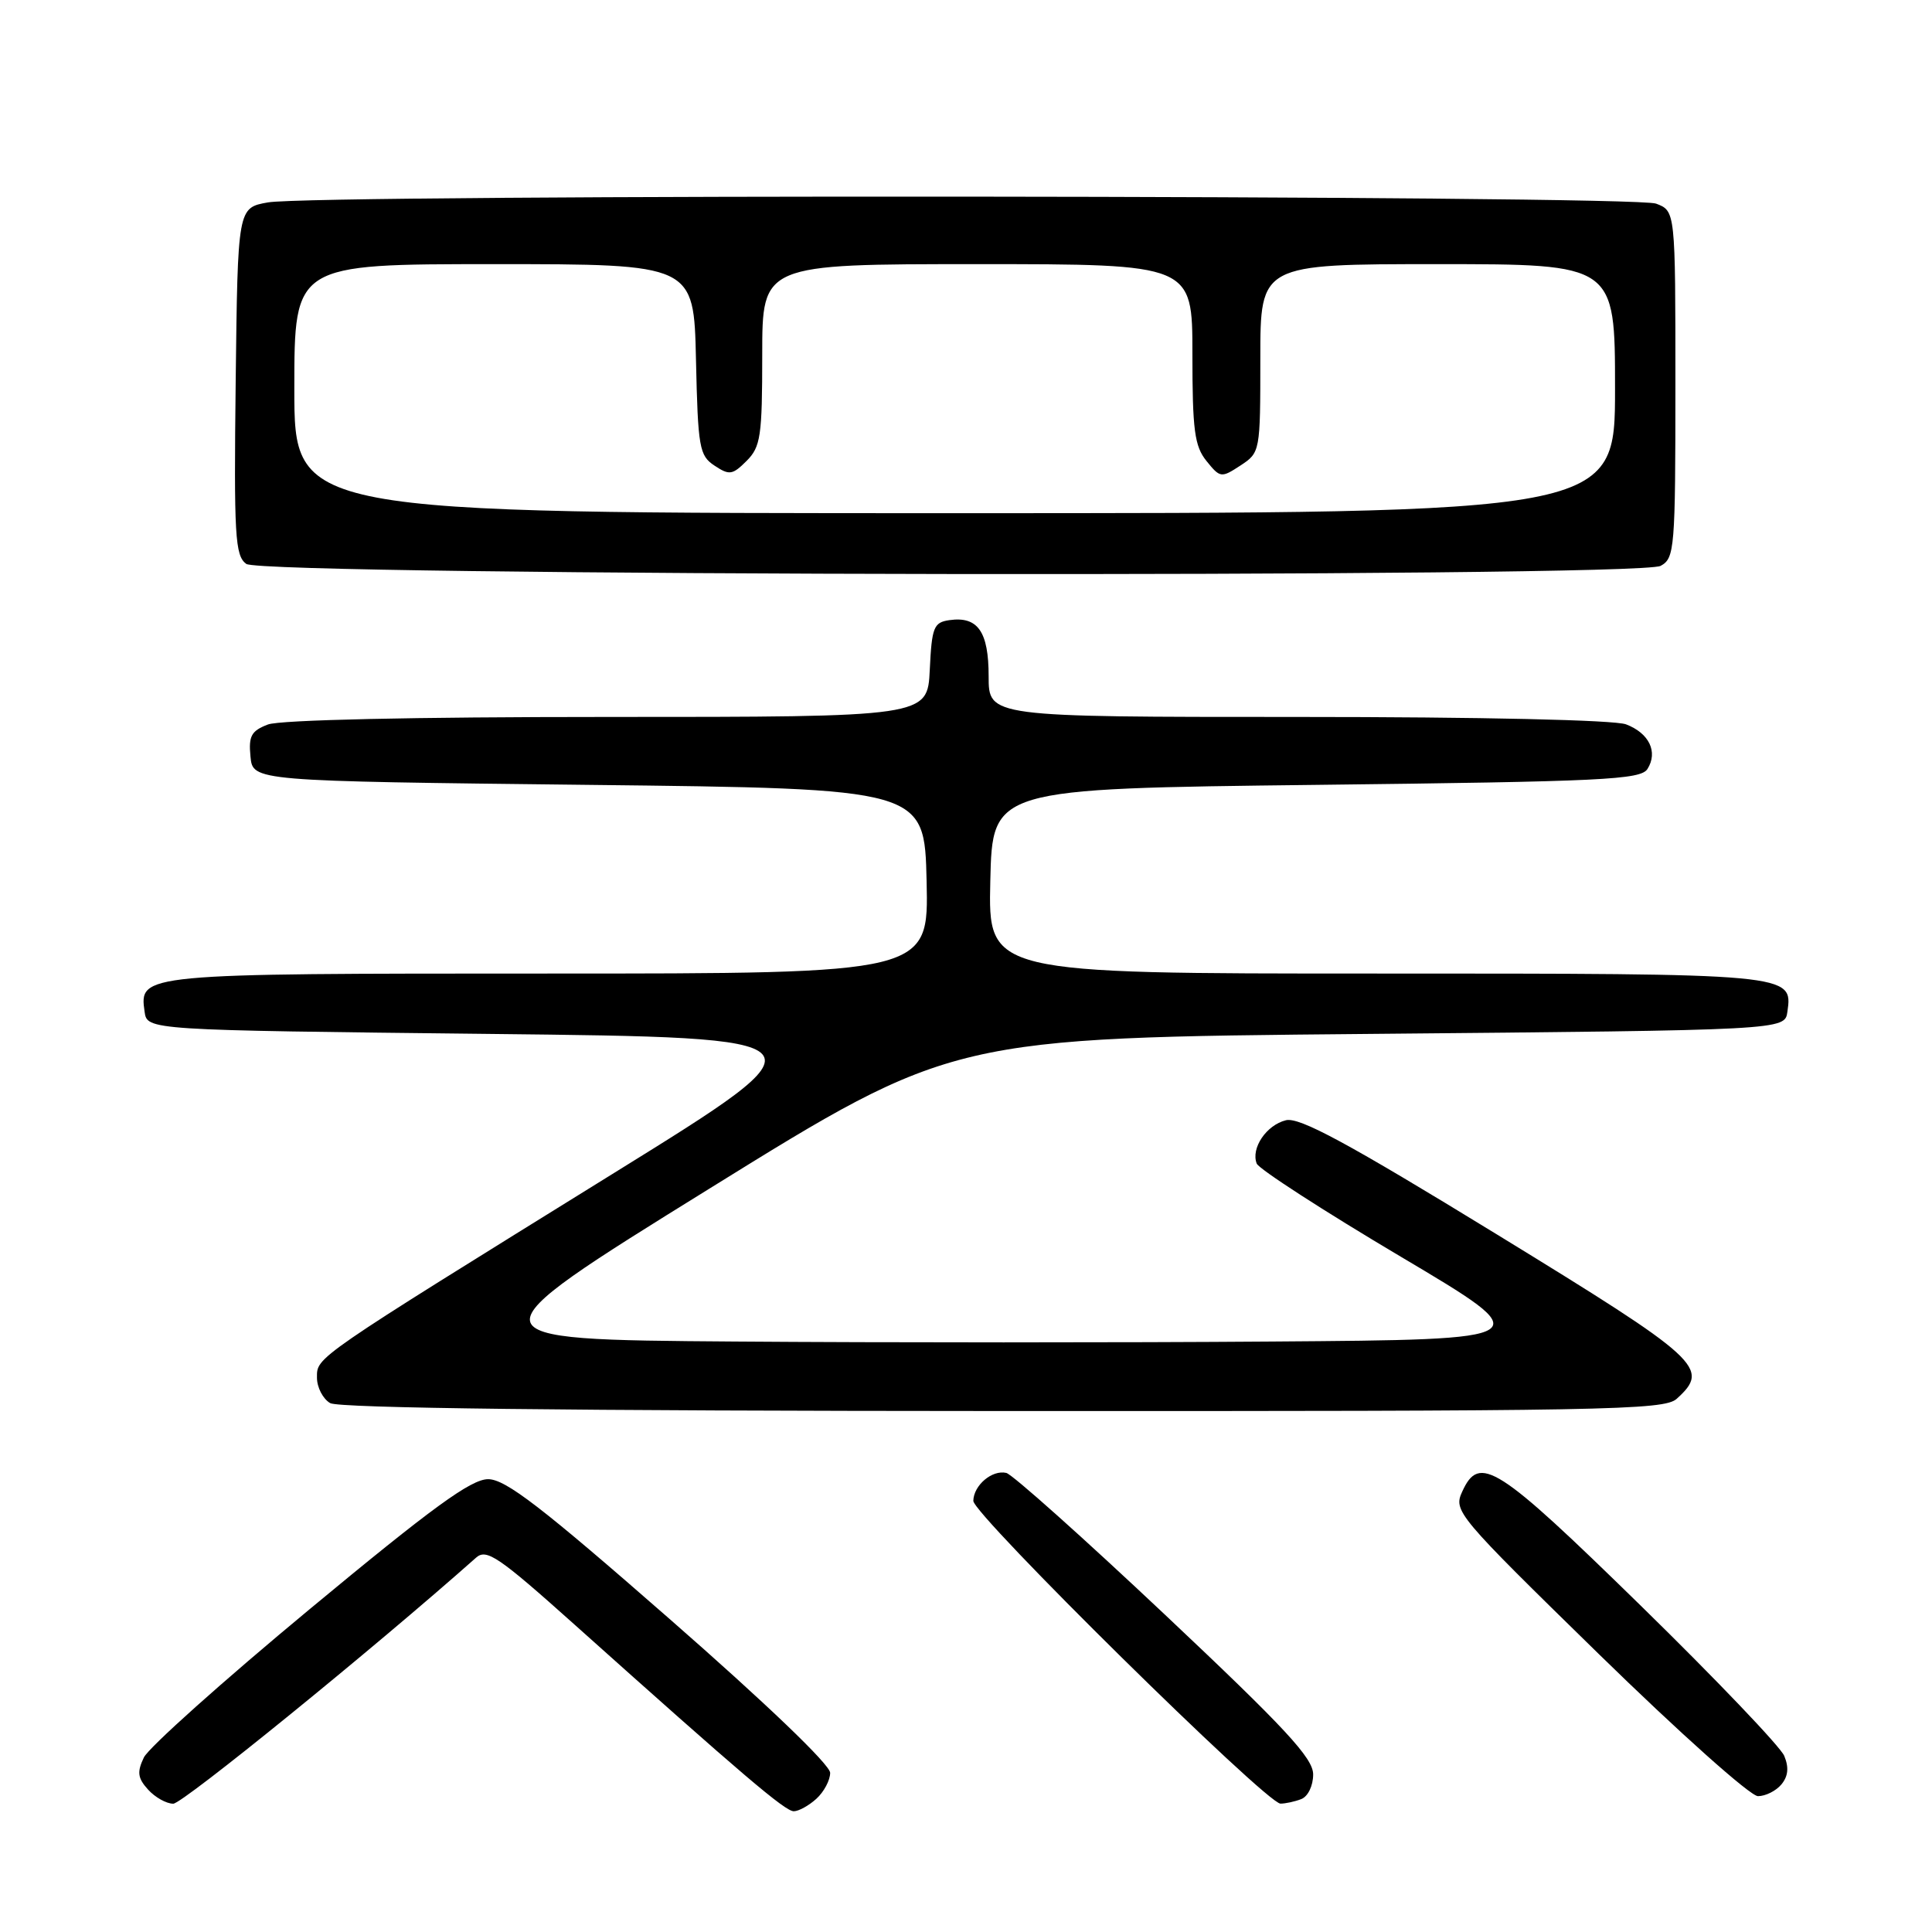 <?xml version="1.0" encoding="UTF-8" standalone="no"?>
<!DOCTYPE svg PUBLIC "-//W3C//DTD SVG 1.1//EN" "http://www.w3.org/Graphics/SVG/1.1/DTD/svg11.dtd" >
<svg xmlns="http://www.w3.org/2000/svg" xmlns:xlink="http://www.w3.org/1999/xlink" version="1.1" viewBox="0 0 256 256">
 <g >
 <path fill="currentColor"
d=" M 108.17 238.35 C 109.18 237.43 110.00 235.89 110.00 234.91 C 110.00 233.84 101.50 225.70 88.78 214.57 C 71.78 199.69 66.99 196.00 64.68 196.00 C 62.42 196.00 57.30 199.73 41.00 213.25 C 29.56 222.74 19.68 231.57 19.06 232.88 C 18.14 234.81 18.24 235.61 19.62 237.13 C 20.55 238.16 22.05 239.00 22.96 239.00 C 24.21 239.00 49.53 218.43 63.08 206.40 C 64.46 205.17 66.03 206.23 76.11 215.25 C 98.53 235.32 104.03 240.00 105.18 240.00 C 105.82 240.00 107.17 239.26 108.17 238.35 Z  M 172.42 238.39 C 173.31 238.05 174.00 236.63 174.00 235.12 C 174.00 232.96 170.34 229.01 154.39 213.98 C 143.61 203.82 134.13 195.35 133.34 195.17 C 131.46 194.73 129.01 196.81 128.97 198.87 C 128.94 200.67 167.79 238.97 169.67 238.99 C 170.31 238.99 171.55 238.73 172.42 238.39 Z  M 236.05 236.44 C 236.94 235.36 237.06 234.20 236.42 232.66 C 235.91 231.44 227.34 222.47 217.37 212.72 C 198.31 194.09 196.03 192.64 193.75 197.65 C 192.57 200.23 193.01 200.75 211.83 219.15 C 222.54 229.61 231.93 238.00 232.94 238.00 C 233.94 238.00 235.34 237.30 236.05 236.44 Z  M 222.17 185.35 C 226.66 181.28 225.46 180.19 198.35 163.57 C 178.47 151.39 172.18 147.99 170.38 148.44 C 167.79 149.09 165.73 152.15 166.52 154.18 C 166.81 154.90 175.38 160.45 185.58 166.50 C 204.12 177.50 204.12 177.50 168.56 177.76 C 149.00 177.91 116.97 177.91 97.37 177.76 C 61.74 177.50 61.74 177.50 94.00 157.50 C 126.25 137.50 126.25 137.50 181.38 137.00 C 236.50 136.50 236.50 136.50 236.84 134.06 C 237.56 129.00 237.53 129.00 182.28 129.00 C 130.94 129.00 130.94 129.00 131.22 116.75 C 131.50 104.50 131.50 104.50 174.39 104.00 C 212.43 103.56 217.40 103.32 218.30 101.89 C 219.72 99.63 218.52 97.15 215.46 95.98 C 213.91 95.40 196.39 95.00 171.93 95.00 C 131.00 95.00 131.00 95.00 131.00 89.62 C 131.00 83.69 129.57 81.64 125.81 82.17 C 123.72 82.47 123.47 83.09 123.20 88.75 C 122.90 95.00 122.90 95.00 80.52 95.00 C 54.70 95.00 37.10 95.39 35.50 96.00 C 33.30 96.84 32.92 97.52 33.19 100.25 C 33.50 103.50 33.50 103.50 78.00 104.00 C 122.50 104.50 122.50 104.50 122.78 116.75 C 123.06 129.00 123.06 129.00 72.72 129.00 C 18.54 129.00 18.44 129.01 19.16 134.06 C 19.50 136.50 19.50 136.50 64.89 137.00 C 110.29 137.50 110.29 137.50 81.39 155.41 C 41.30 180.26 42.00 179.78 42.00 182.55 C 42.00 183.84 42.79 185.36 43.75 185.92 C 44.90 186.59 75.40 186.95 132.92 186.97 C 212.89 187.00 220.50 186.86 222.17 185.35 Z  M 220.04 74.98 C 221.90 73.98 222.00 72.76 222.00 50.94 C 222.00 27.95 222.00 27.95 219.43 26.98 C 216.47 25.85 41.83 25.70 35.50 26.82 C 31.50 27.53 31.50 27.53 31.23 50.52 C 30.99 71.02 31.14 73.63 32.63 74.72 C 34.85 76.34 217.02 76.59 220.04 74.98 Z  M 39.00 51.50 C 39.00 35.00 39.00 35.00 65.47 35.00 C 91.94 35.00 91.94 35.00 92.22 47.63 C 92.48 59.33 92.66 60.37 94.68 61.70 C 96.64 63.00 97.06 62.94 98.93 61.07 C 100.79 59.21 101.00 57.81 101.00 47.00 C 101.00 35.00 101.00 35.00 129.50 35.00 C 158.00 35.00 158.00 35.00 158.00 46.89 C 158.00 57.01 158.28 59.12 159.87 61.09 C 161.68 63.33 161.82 63.35 164.37 61.68 C 166.98 59.97 167.00 59.85 167.00 47.48 C 167.00 35.00 167.00 35.00 190.50 35.00 C 214.00 35.00 214.00 35.00 214.00 51.50 C 214.00 68.00 214.00 68.00 126.50 68.00 C 39.00 68.00 39.00 68.00 39.00 51.50 Z "/>
</g>
</svg>